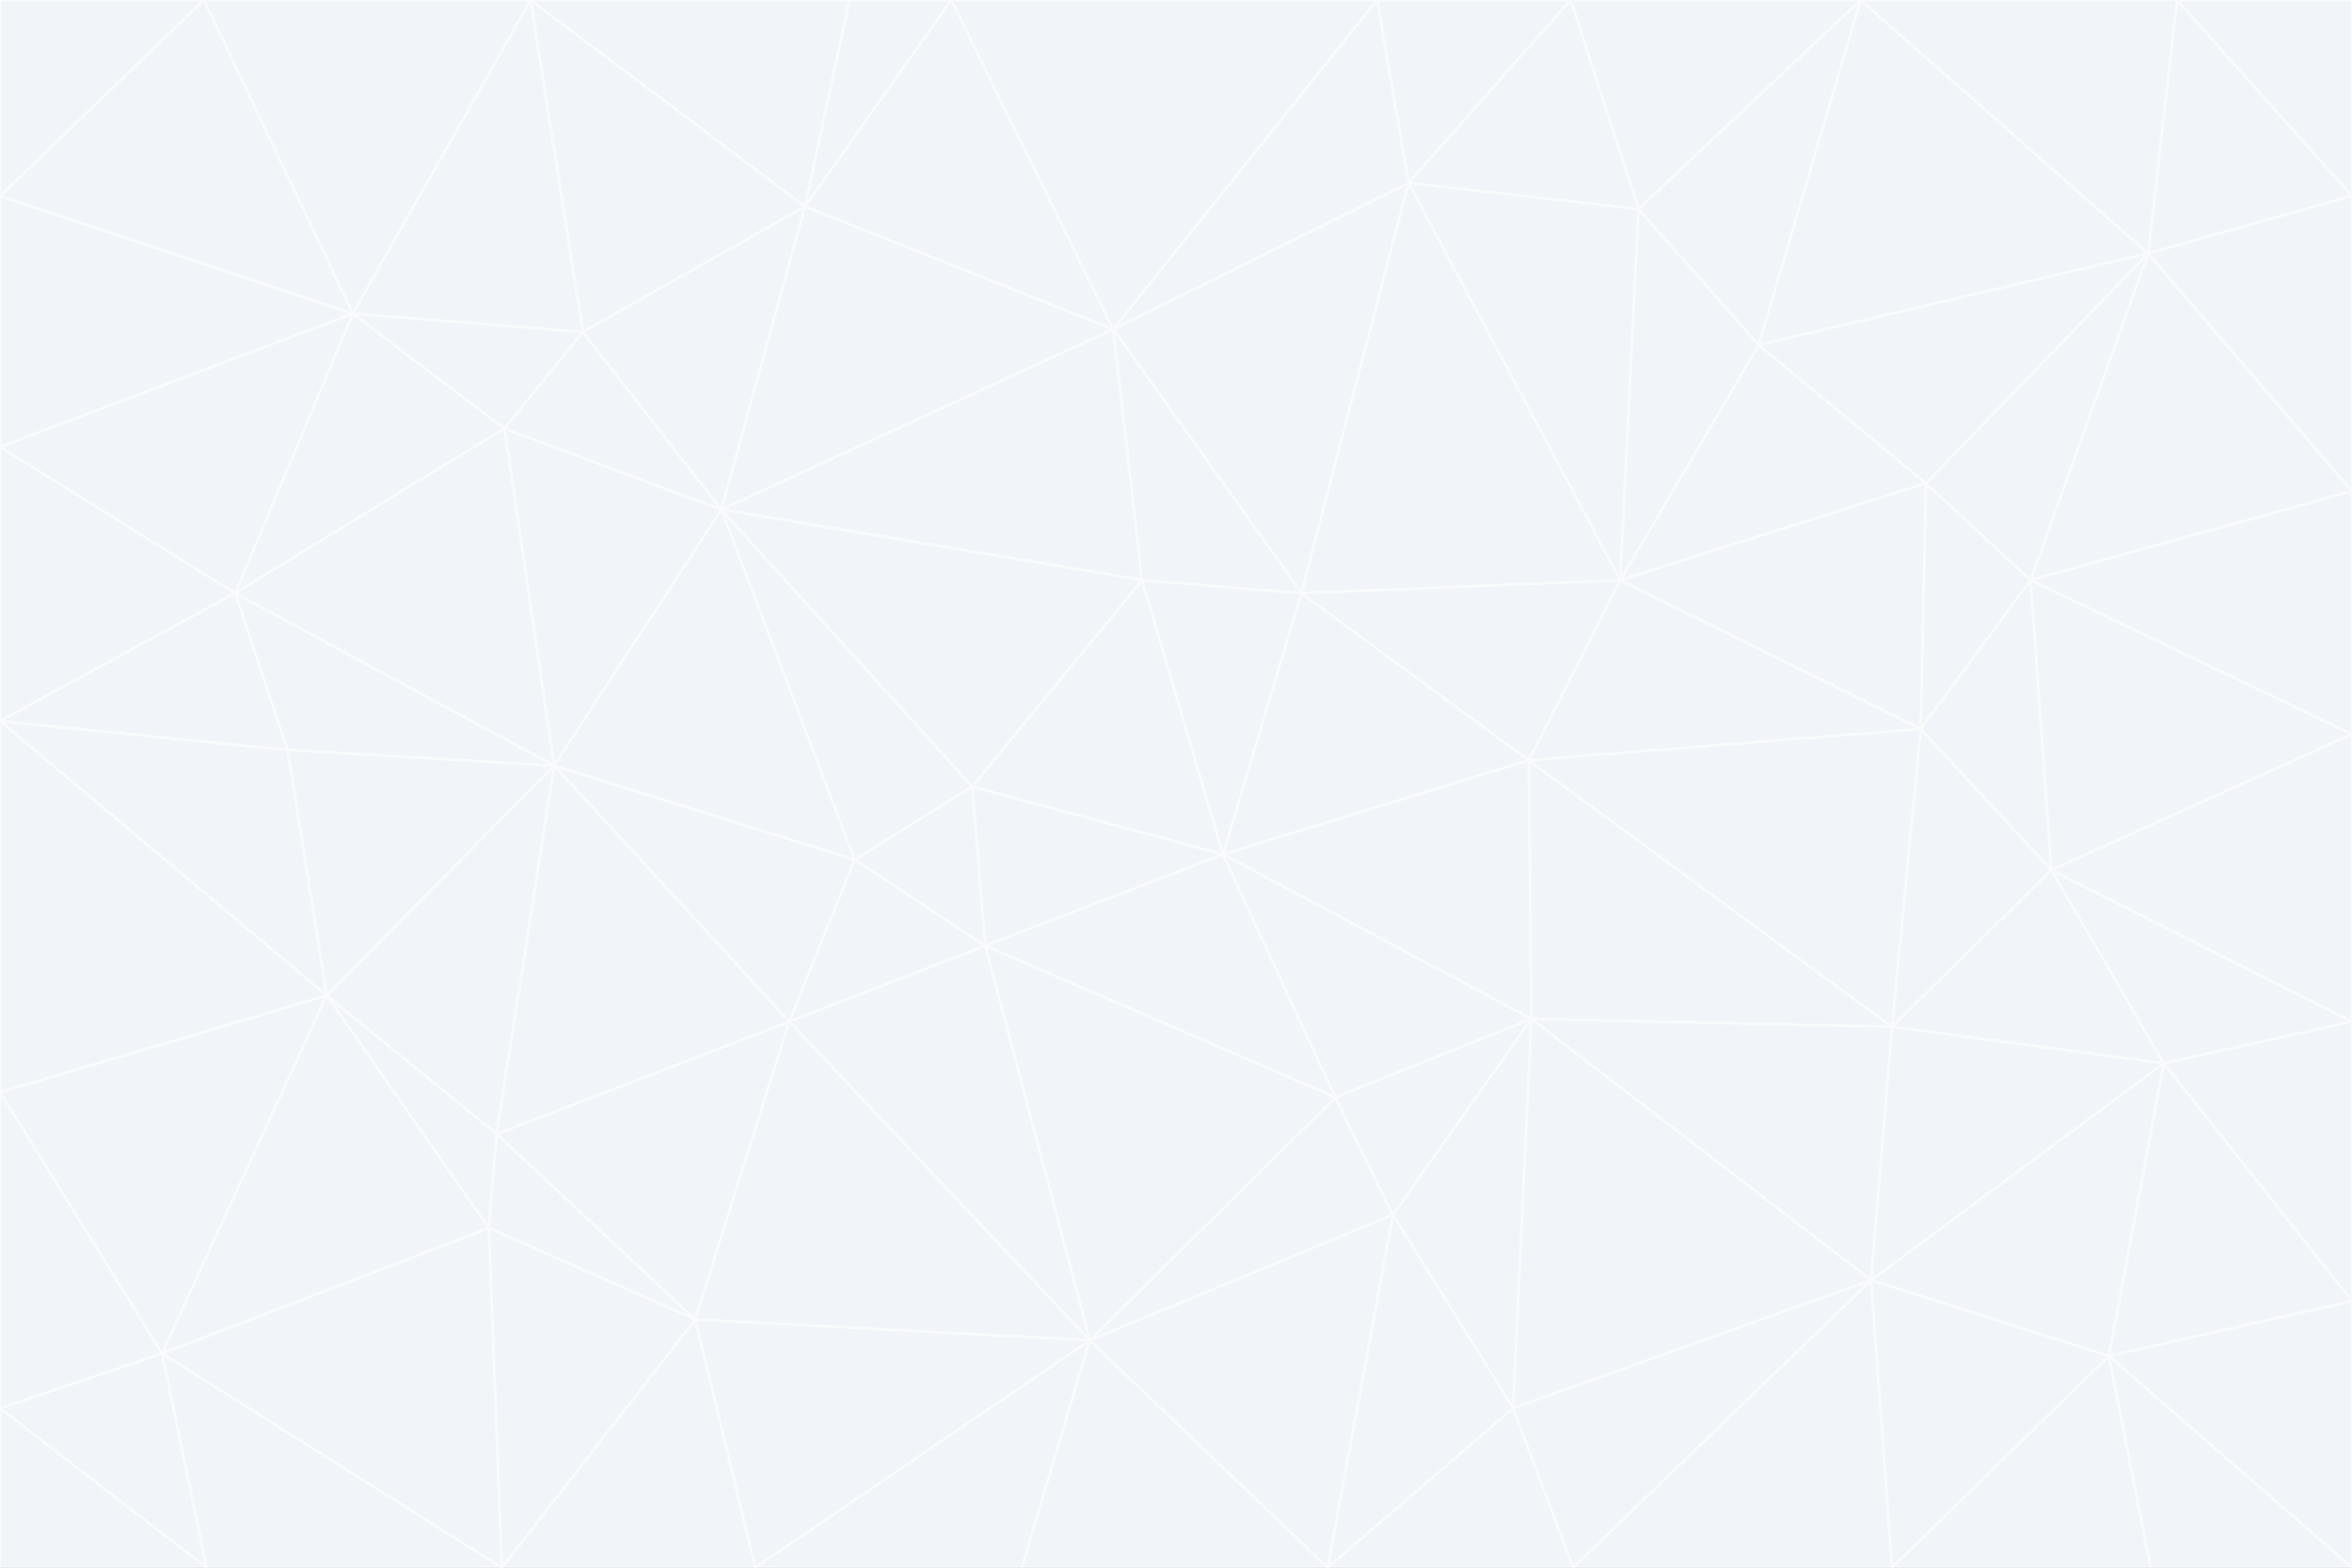 <svg id="visual" viewBox="0 0 900 600" width="900" height="600" xmlns="http://www.w3.org/2000/svg" xmlns:xlink="http://www.w3.org/1999/xlink" version="1.1"><rect x="0" y="0" width="900" height="600" fill="#333333" stroke="none"/><g stroke-width="1" stroke-linejoin="bevel"><path d="M468 327L372 301L377 362Z" fill="#f1f5f9" stroke="#f8fafc"></path><path d="M372 301L327 329L377 362Z" fill="#f1f5f9" stroke="#f8fafc"></path><path d="M468 327L437 222L372 301Z" fill="#f1f5f9" stroke="#f8fafc"></path><path d="M372 301L276 195L327 329Z" fill="#f1f5f9" stroke="#f8fafc"></path><path d="M468 327L498 227L437 222Z" fill="#f1f5f9" stroke="#f8fafc"></path><path d="M327 329L302 391L377 362Z" fill="#f1f5f9" stroke="#f8fafc"></path><path d="M377 362L511 420L468 327Z" fill="#f1f5f9" stroke="#f8fafc"></path><path d="M533 465L511 420L417 513Z" fill="#f1f5f9" stroke="#f8fafc"></path><path d="M468 327L585 291L498 227Z" fill="#f1f5f9" stroke="#f8fafc"></path><path d="M586 390L585 291L468 327Z" fill="#f1f5f9" stroke="#f8fafc"></path><path d="M417 513L511 420L377 362Z" fill="#f1f5f9" stroke="#f8fafc"></path><path d="M511 420L586 390L468 327Z" fill="#f1f5f9" stroke="#f8fafc"></path><path d="M533 465L586 390L511 420Z" fill="#f1f5f9" stroke="#f8fafc"></path><path d="M302 391L417 513L377 362Z" fill="#f1f5f9" stroke="#f8fafc"></path><path d="M426 126L276 195L437 222Z" fill="#f1f5f9" stroke="#f8fafc"></path><path d="M437 222L276 195L372 301Z" fill="#f1f5f9" stroke="#f8fafc"></path><path d="M327 329L212 293L302 391Z" fill="#f1f5f9" stroke="#f8fafc"></path><path d="M539 70L426 126L498 227Z" fill="#f1f5f9" stroke="#f8fafc"></path><path d="M498 227L426 126L437 222Z" fill="#f1f5f9" stroke="#f8fafc"></path><path d="M276 195L212 293L327 329Z" fill="#f1f5f9" stroke="#f8fafc"></path><path d="M735 279L620 222L585 291Z" fill="#f1f5f9" stroke="#f8fafc"></path><path d="M585 291L620 222L498 227Z" fill="#f1f5f9" stroke="#f8fafc"></path><path d="M190 434L266 505L302 391Z" fill="#f1f5f9" stroke="#f8fafc"></path><path d="M302 391L266 505L417 513Z" fill="#f1f5f9" stroke="#f8fafc"></path><path d="M212 293L190 434L302 391Z" fill="#f1f5f9" stroke="#f8fafc"></path><path d="M533 465L579 539L586 390Z" fill="#f1f5f9" stroke="#f8fafc"></path><path d="M586 390L724 393L585 291Z" fill="#f1f5f9" stroke="#f8fafc"></path><path d="M508 600L579 539L533 465Z" fill="#f1f5f9" stroke="#f8fafc"></path><path d="M508 600L533 465L417 513Z" fill="#f1f5f9" stroke="#f8fafc"></path><path d="M190 434L187 470L266 505Z" fill="#f1f5f9" stroke="#f8fafc"></path><path d="M426 126L308 79L276 195Z" fill="#f1f5f9" stroke="#f8fafc"></path><path d="M276 195L193 164L212 293Z" fill="#f1f5f9" stroke="#f8fafc"></path><path d="M289 600L417 513L266 505Z" fill="#f1f5f9" stroke="#f8fafc"></path><path d="M289 600L391 600L417 513Z" fill="#f1f5f9" stroke="#f8fafc"></path><path d="M223 127L193 164L276 195Z" fill="#f1f5f9" stroke="#f8fafc"></path><path d="M212 293L125 381L190 434Z" fill="#f1f5f9" stroke="#f8fafc"></path><path d="M190 434L125 381L187 470Z" fill="#f1f5f9" stroke="#f8fafc"></path><path d="M308 79L223 127L276 195Z" fill="#f1f5f9" stroke="#f8fafc"></path><path d="M620 222L539 70L498 227Z" fill="#f1f5f9" stroke="#f8fafc"></path><path d="M426 126L364 0L308 79Z" fill="#f1f5f9" stroke="#f8fafc"></path><path d="M391 600L508 600L417 513Z" fill="#f1f5f9" stroke="#f8fafc"></path><path d="M110 287L125 381L212 293Z" fill="#f1f5f9" stroke="#f8fafc"></path><path d="M192 600L289 600L266 505Z" fill="#f1f5f9" stroke="#f8fafc"></path><path d="M90 227L110 287L212 293Z" fill="#f1f5f9" stroke="#f8fafc"></path><path d="M716 490L724 393L586 390Z" fill="#f1f5f9" stroke="#f8fafc"></path><path d="M620 222L627 80L539 70Z" fill="#f1f5f9" stroke="#f8fafc"></path><path d="M724 393L735 279L585 291Z" fill="#f1f5f9" stroke="#f8fafc"></path><path d="M737 185L673 132L620 222Z" fill="#f1f5f9" stroke="#f8fafc"></path><path d="M673 132L627 80L620 222Z" fill="#f1f5f9" stroke="#f8fafc"></path><path d="M508 600L602 600L579 539Z" fill="#f1f5f9" stroke="#f8fafc"></path><path d="M579 539L716 490L586 390Z" fill="#f1f5f9" stroke="#f8fafc"></path><path d="M527 0L364 0L426 126Z" fill="#f1f5f9" stroke="#f8fafc"></path><path d="M308 79L203 0L223 127Z" fill="#f1f5f9" stroke="#f8fafc"></path><path d="M527 0L426 126L539 70Z" fill="#f1f5f9" stroke="#f8fafc"></path><path d="M364 0L325 0L308 79Z" fill="#f1f5f9" stroke="#f8fafc"></path><path d="M135 120L90 227L193 164Z" fill="#f1f5f9" stroke="#f8fafc"></path><path d="M602 600L716 490L579 539Z" fill="#f1f5f9" stroke="#f8fafc"></path><path d="M724 393L785 333L735 279Z" fill="#f1f5f9" stroke="#f8fafc"></path><path d="M135 120L193 164L223 127Z" fill="#f1f5f9" stroke="#f8fafc"></path><path d="M193 164L90 227L212 293Z" fill="#f1f5f9" stroke="#f8fafc"></path><path d="M0 418L62 518L125 381Z" fill="#f1f5f9" stroke="#f8fafc"></path><path d="M601 0L527 0L539 70Z" fill="#f1f5f9" stroke="#f8fafc"></path><path d="M203 0L135 120L223 127Z" fill="#f1f5f9" stroke="#f8fafc"></path><path d="M712 0L601 0L627 80Z" fill="#f1f5f9" stroke="#f8fafc"></path><path d="M735 279L737 185L620 222Z" fill="#f1f5f9" stroke="#f8fafc"></path><path d="M187 470L192 600L266 505Z" fill="#f1f5f9" stroke="#f8fafc"></path><path d="M62 518L192 600L187 470Z" fill="#f1f5f9" stroke="#f8fafc"></path><path d="M828 407L785 333L724 393Z" fill="#f1f5f9" stroke="#f8fafc"></path><path d="M735 279L777 222L737 185Z" fill="#f1f5f9" stroke="#f8fafc"></path><path d="M785 333L777 222L735 279Z" fill="#f1f5f9" stroke="#f8fafc"></path><path d="M712 0L627 80L673 132Z" fill="#f1f5f9" stroke="#f8fafc"></path><path d="M712 0L673 132L822 97Z" fill="#f1f5f9" stroke="#f8fafc"></path><path d="M627 80L601 0L539 70Z" fill="#f1f5f9" stroke="#f8fafc"></path><path d="M325 0L203 0L308 79Z" fill="#f1f5f9" stroke="#f8fafc"></path><path d="M0 276L125 381L110 287Z" fill="#f1f5f9" stroke="#f8fafc"></path><path d="M125 381L62 518L187 470Z" fill="#f1f5f9" stroke="#f8fafc"></path><path d="M602 600L724 600L716 490Z" fill="#f1f5f9" stroke="#f8fafc"></path><path d="M716 490L828 407L724 393Z" fill="#f1f5f9" stroke="#f8fafc"></path><path d="M807 519L828 407L716 490Z" fill="#f1f5f9" stroke="#f8fafc"></path><path d="M785 333L900 281L777 222Z" fill="#f1f5f9" stroke="#f8fafc"></path><path d="M0 171L0 276L90 227Z" fill="#f1f5f9" stroke="#f8fafc"></path><path d="M90 227L0 276L110 287Z" fill="#f1f5f9" stroke="#f8fafc"></path><path d="M0 171L90 227L135 120Z" fill="#f1f5f9" stroke="#f8fafc"></path><path d="M0 276L0 418L125 381Z" fill="#f1f5f9" stroke="#f8fafc"></path><path d="M62 518L79 600L192 600Z" fill="#f1f5f9" stroke="#f8fafc"></path><path d="M0 539L79 600L62 518Z" fill="#f1f5f9" stroke="#f8fafc"></path><path d="M724 600L807 519L716 490Z" fill="#f1f5f9" stroke="#f8fafc"></path><path d="M822 97L673 132L737 185Z" fill="#f1f5f9" stroke="#f8fafc"></path><path d="M0 75L0 171L135 120Z" fill="#f1f5f9" stroke="#f8fafc"></path><path d="M0 418L0 539L62 518Z" fill="#f1f5f9" stroke="#f8fafc"></path><path d="M900 188L822 97L777 222Z" fill="#f1f5f9" stroke="#f8fafc"></path><path d="M777 222L822 97L737 185Z" fill="#f1f5f9" stroke="#f8fafc"></path><path d="M203 0L78 0L135 120Z" fill="#f1f5f9" stroke="#f8fafc"></path><path d="M900 391L785 333L828 407Z" fill="#f1f5f9" stroke="#f8fafc"></path><path d="M900 391L900 281L785 333Z" fill="#f1f5f9" stroke="#f8fafc"></path><path d="M78 0L0 75L135 120Z" fill="#f1f5f9" stroke="#f8fafc"></path><path d="M900 498L900 391L828 407Z" fill="#f1f5f9" stroke="#f8fafc"></path><path d="M724 600L823 600L807 519Z" fill="#f1f5f9" stroke="#f8fafc"></path><path d="M807 519L900 498L828 407Z" fill="#f1f5f9" stroke="#f8fafc"></path><path d="M0 539L0 600L79 600Z" fill="#f1f5f9" stroke="#f8fafc"></path><path d="M900 281L900 188L777 222Z" fill="#f1f5f9" stroke="#f8fafc"></path><path d="M900 600L900 498L807 519Z" fill="#f1f5f9" stroke="#f8fafc"></path><path d="M78 0L0 0L0 75Z" fill="#f1f5f9" stroke="#f8fafc"></path><path d="M900 75L833 0L822 97Z" fill="#f1f5f9" stroke="#f8fafc"></path><path d="M822 97L833 0L712 0Z" fill="#f1f5f9" stroke="#f8fafc"></path><path d="M900 188L900 75L822 97Z" fill="#f1f5f9" stroke="#f8fafc"></path><path d="M823 600L900 600L807 519Z" fill="#f1f5f9" stroke="#f8fafc"></path><path d="M900 75L900 0L833 0Z" fill="#f1f5f9" stroke="#f8fafc"></path></g></svg>